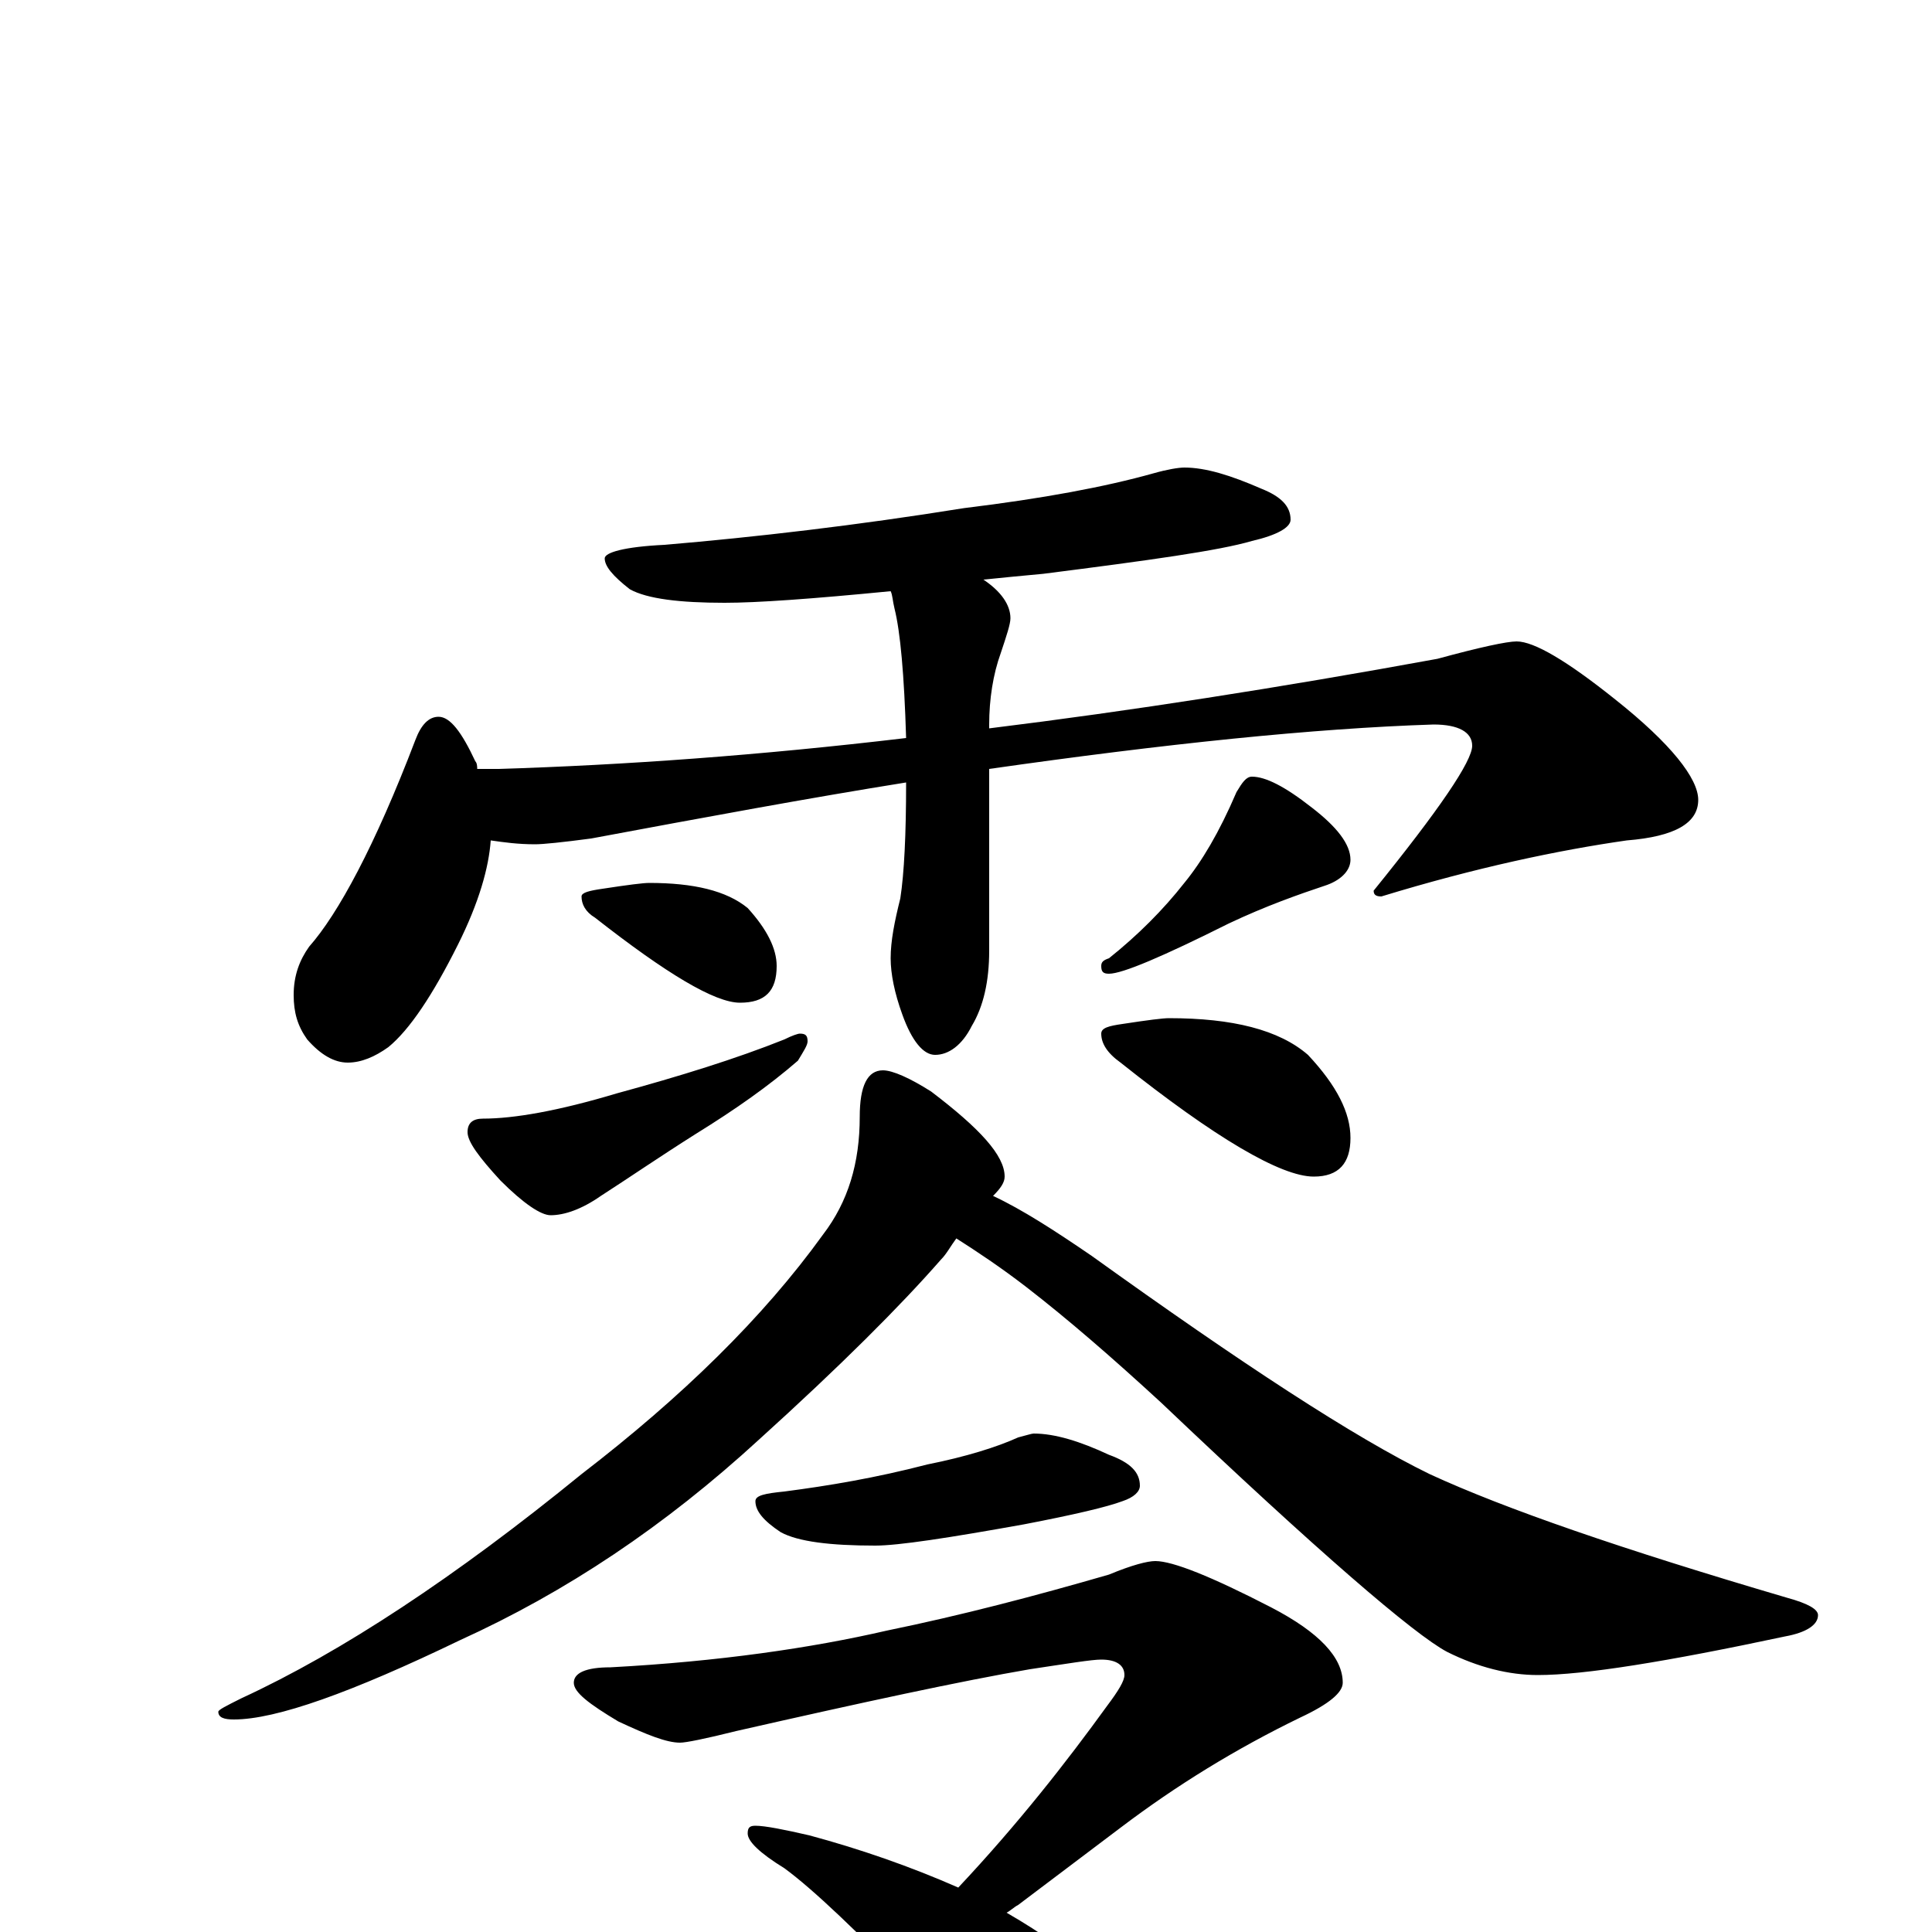 <?xml version="1.0" encoding="utf-8" ?>
<!DOCTYPE svg PUBLIC "-//W3C//DTD SVG 1.1//EN" "http://www.w3.org/Graphics/SVG/1.1/DTD/svg11.dtd">
<svg version="1.1" id="Layer_1" xmlns="http://www.w3.org/2000/svg" xmlns:xlink="http://www.w3.org/1999/xlink" x="0px" y="145px" width="1000px" height="1000px" viewBox="0 0 1000 1000" enable-background="new 0 0 1000 1000" xml:space="preserve">
<g id="Layer_1">
<path id="glyph" transform="matrix(1 0 0 -1 0 1000)" d="M613,758C624,758 637,754 653,747C663,743 668,738 668,731C668,727 661,723 648,720C631,715 595,710 540,703C529,702 519,701 509,700C518,694 523,687 523,680C523,677 521,671 518,662C514,651 512,638 512,625l0,-2C585,632 662,644 744,659C766,665 780,668 785,668C794,668 811,658 836,638C865,615 879,597 879,586C879,574 867,567 842,565C807,560 764,551 715,536C712,536 711,537 711,539C745,581 762,606 762,614C762,621 755,625 742,625C680,623 603,615 512,602l0,-94C512,492 509,479 503,469C498,459 491,454 484,454C478,454 472,461 467,475C463,486 461,496 461,504C461,513 463,523 466,535C468,548 469,568 469,595C419,587 365,577 306,566C291,564 281,563 277,563C268,563 261,564 254,565C253,551 248,533 237,511C224,485 212,467 201,458C194,453 187,450 180,450C173,450 166,454 159,462C154,469 152,476 152,485C152,495 155,503 160,510C175,527 194,562 215,617C218,625 222,629 227,629C233,629 239,621 246,606C247,605 247,603 247,602l11,0C323,604 393,609 469,618C468,651 466,673 463,685C462,689 462,692 461,694C420,690 392,688 375,688C352,688 335,690 326,695C317,702 313,707 313,711C313,714 323,717 344,718C391,722 443,728 499,737C540,742 572,748 597,755C604,757 610,758 613,758M336,543C359,543 376,539 387,530C397,519 402,509 402,500C402,487 396,481 383,481C370,481 345,496 308,525C303,528 301,532 301,536C301,538 305,539 312,540C325,542 333,543 336,543M414,465C417,465 418,464 418,461C418,459 416,456 413,451C398,438 381,426 360,413C341,401 325,390 311,381C301,374 292,371 285,371C280,371 271,377 259,389C248,401 242,409 242,414C242,419 245,421 250,421C266,421 289,425 319,434C352,443 381,452 406,462C410,464 413,465 414,465M648,598C655,598 665,593 679,582C692,572 699,563 699,555C699,550 695,545 687,542C672,537 655,531 636,522C602,505 581,496 574,496C571,496 570,497 570,500C570,502 571,503 574,504C589,516 602,529 613,543C622,554 631,569 640,590C643,595 645,598 648,598M605,473C638,473 662,467 677,454C692,438 699,424 699,411C699,398 693,391 680,391C663,391 629,411 580,450C573,455 570,460 570,465C570,468 574,469 581,470C594,472 602,473 605,473M457,446C462,446 471,442 482,435C507,416 520,402 520,391C520,388 518,385 514,381C529,374 546,363 565,350C643,294 701,256 740,237C779,219 840,198 925,173C936,170 941,167 941,164C941,159 935,155 924,153C863,140 820,133 796,133C781,133 765,137 749,145C732,154 682,197 601,274C576,297 553,317 531,334C518,344 506,352 495,359C492,355 490,351 487,348C466,324 435,293 393,255C344,210 293,176 238,151C182,124 143,110 121,110C116,110 113,111 113,114C113,115 117,117 125,121C177,145 236,184 301,237C353,277 395,318 426,361C439,378 445,398 445,422C445,438 449,446 457,446M535,258C546,258 559,254 574,247C585,243 590,238 590,231C590,228 587,225 581,223C573,220 556,216 530,211C491,204 465,200 453,200C430,200 413,202 404,207C395,213 391,218 391,223C391,226 396,227 406,228C429,231 453,235 480,242C500,246 516,251 527,256C531,257 534,258 535,258M598,192C607,192 627,184 658,168C683,155 695,142 695,129C695,124 688,118 673,111C640,95 609,76 580,54l-53,-40C525,13 523,11 521,10C540,-1 554,-11 561,-20C570,-32 574,-45 574,-58C574,-65 572,-72 569,-80C566,-86 561,-89 555,-89C551,-89 544,-87 534,-82C519,-74 499,-57 475,-32C444,0 421,22 406,33C393,41 387,47 387,51C387,54 388,55 391,55C396,55 406,53 419,50C445,43 471,34 496,23C527,56 552,88 573,117C579,125 582,130 582,133C582,138 578,141 570,141C565,141 553,139 533,136C498,130 447,119 381,104C365,100 355,98 352,98C345,98 335,102 320,109C305,118 297,124 297,129C297,134 303,137 316,137C372,140 420,147 459,156C498,164 536,174 574,185C586,190 594,192 598,192z"/>
</g>
</svg>
